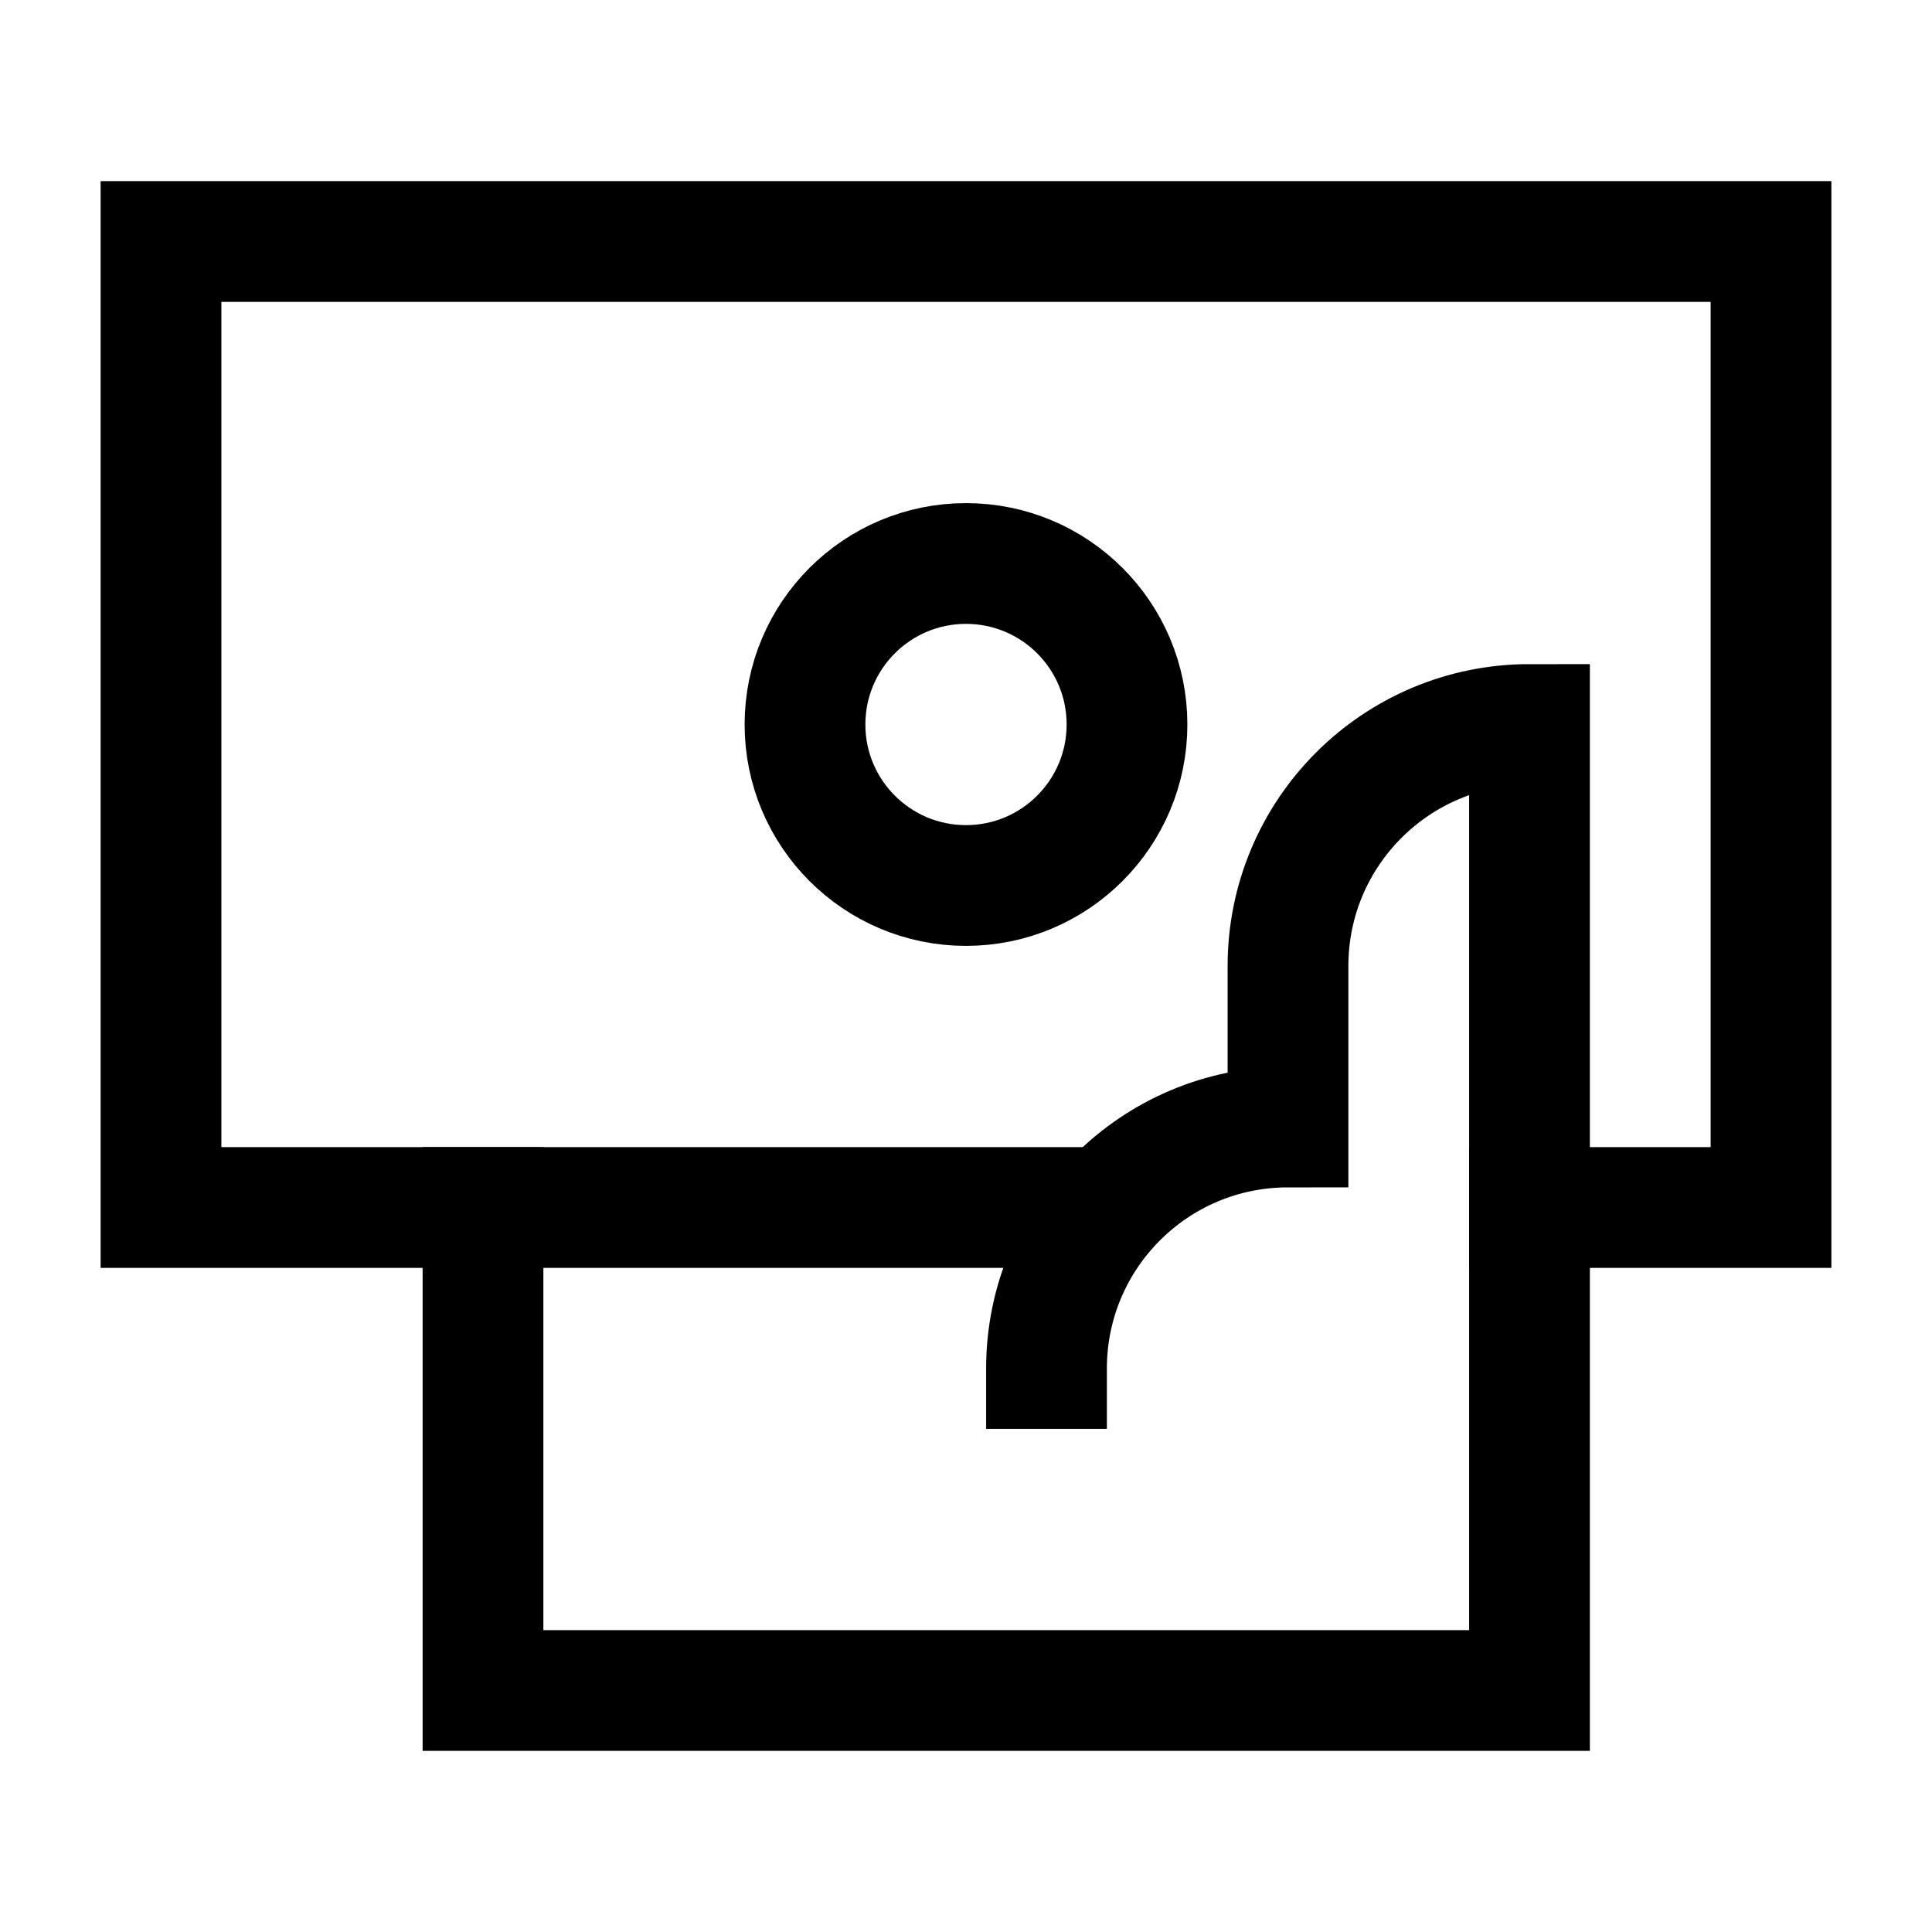 <svg width="24" height="24" viewBox="0 0 24 24" fill="none" xmlns="http://www.w3.org/2000/svg">
    <path d="M13 15H2L2 3H22V15H19" stroke="currentColor" stroke-width="1.5" stroke-linecap="square"/>
    <path d="M14 9C14 10.104 13.105 11 12 11C10.895 11 10 10.104 10 9C10 7.895 10.895 7 12 7C13.105 7 14 7.895 14 9Z"
          stroke="currentColor" stroke-width="1.5" stroke-linecap="square"/>
    <path d="M13 17C13 15.343 14.343 14 16 14V12C16 10.343 17.343 9 19 9V21H6V15" stroke="currentColor"
          stroke-width="1.5" stroke-linecap="square"/>
</svg>
